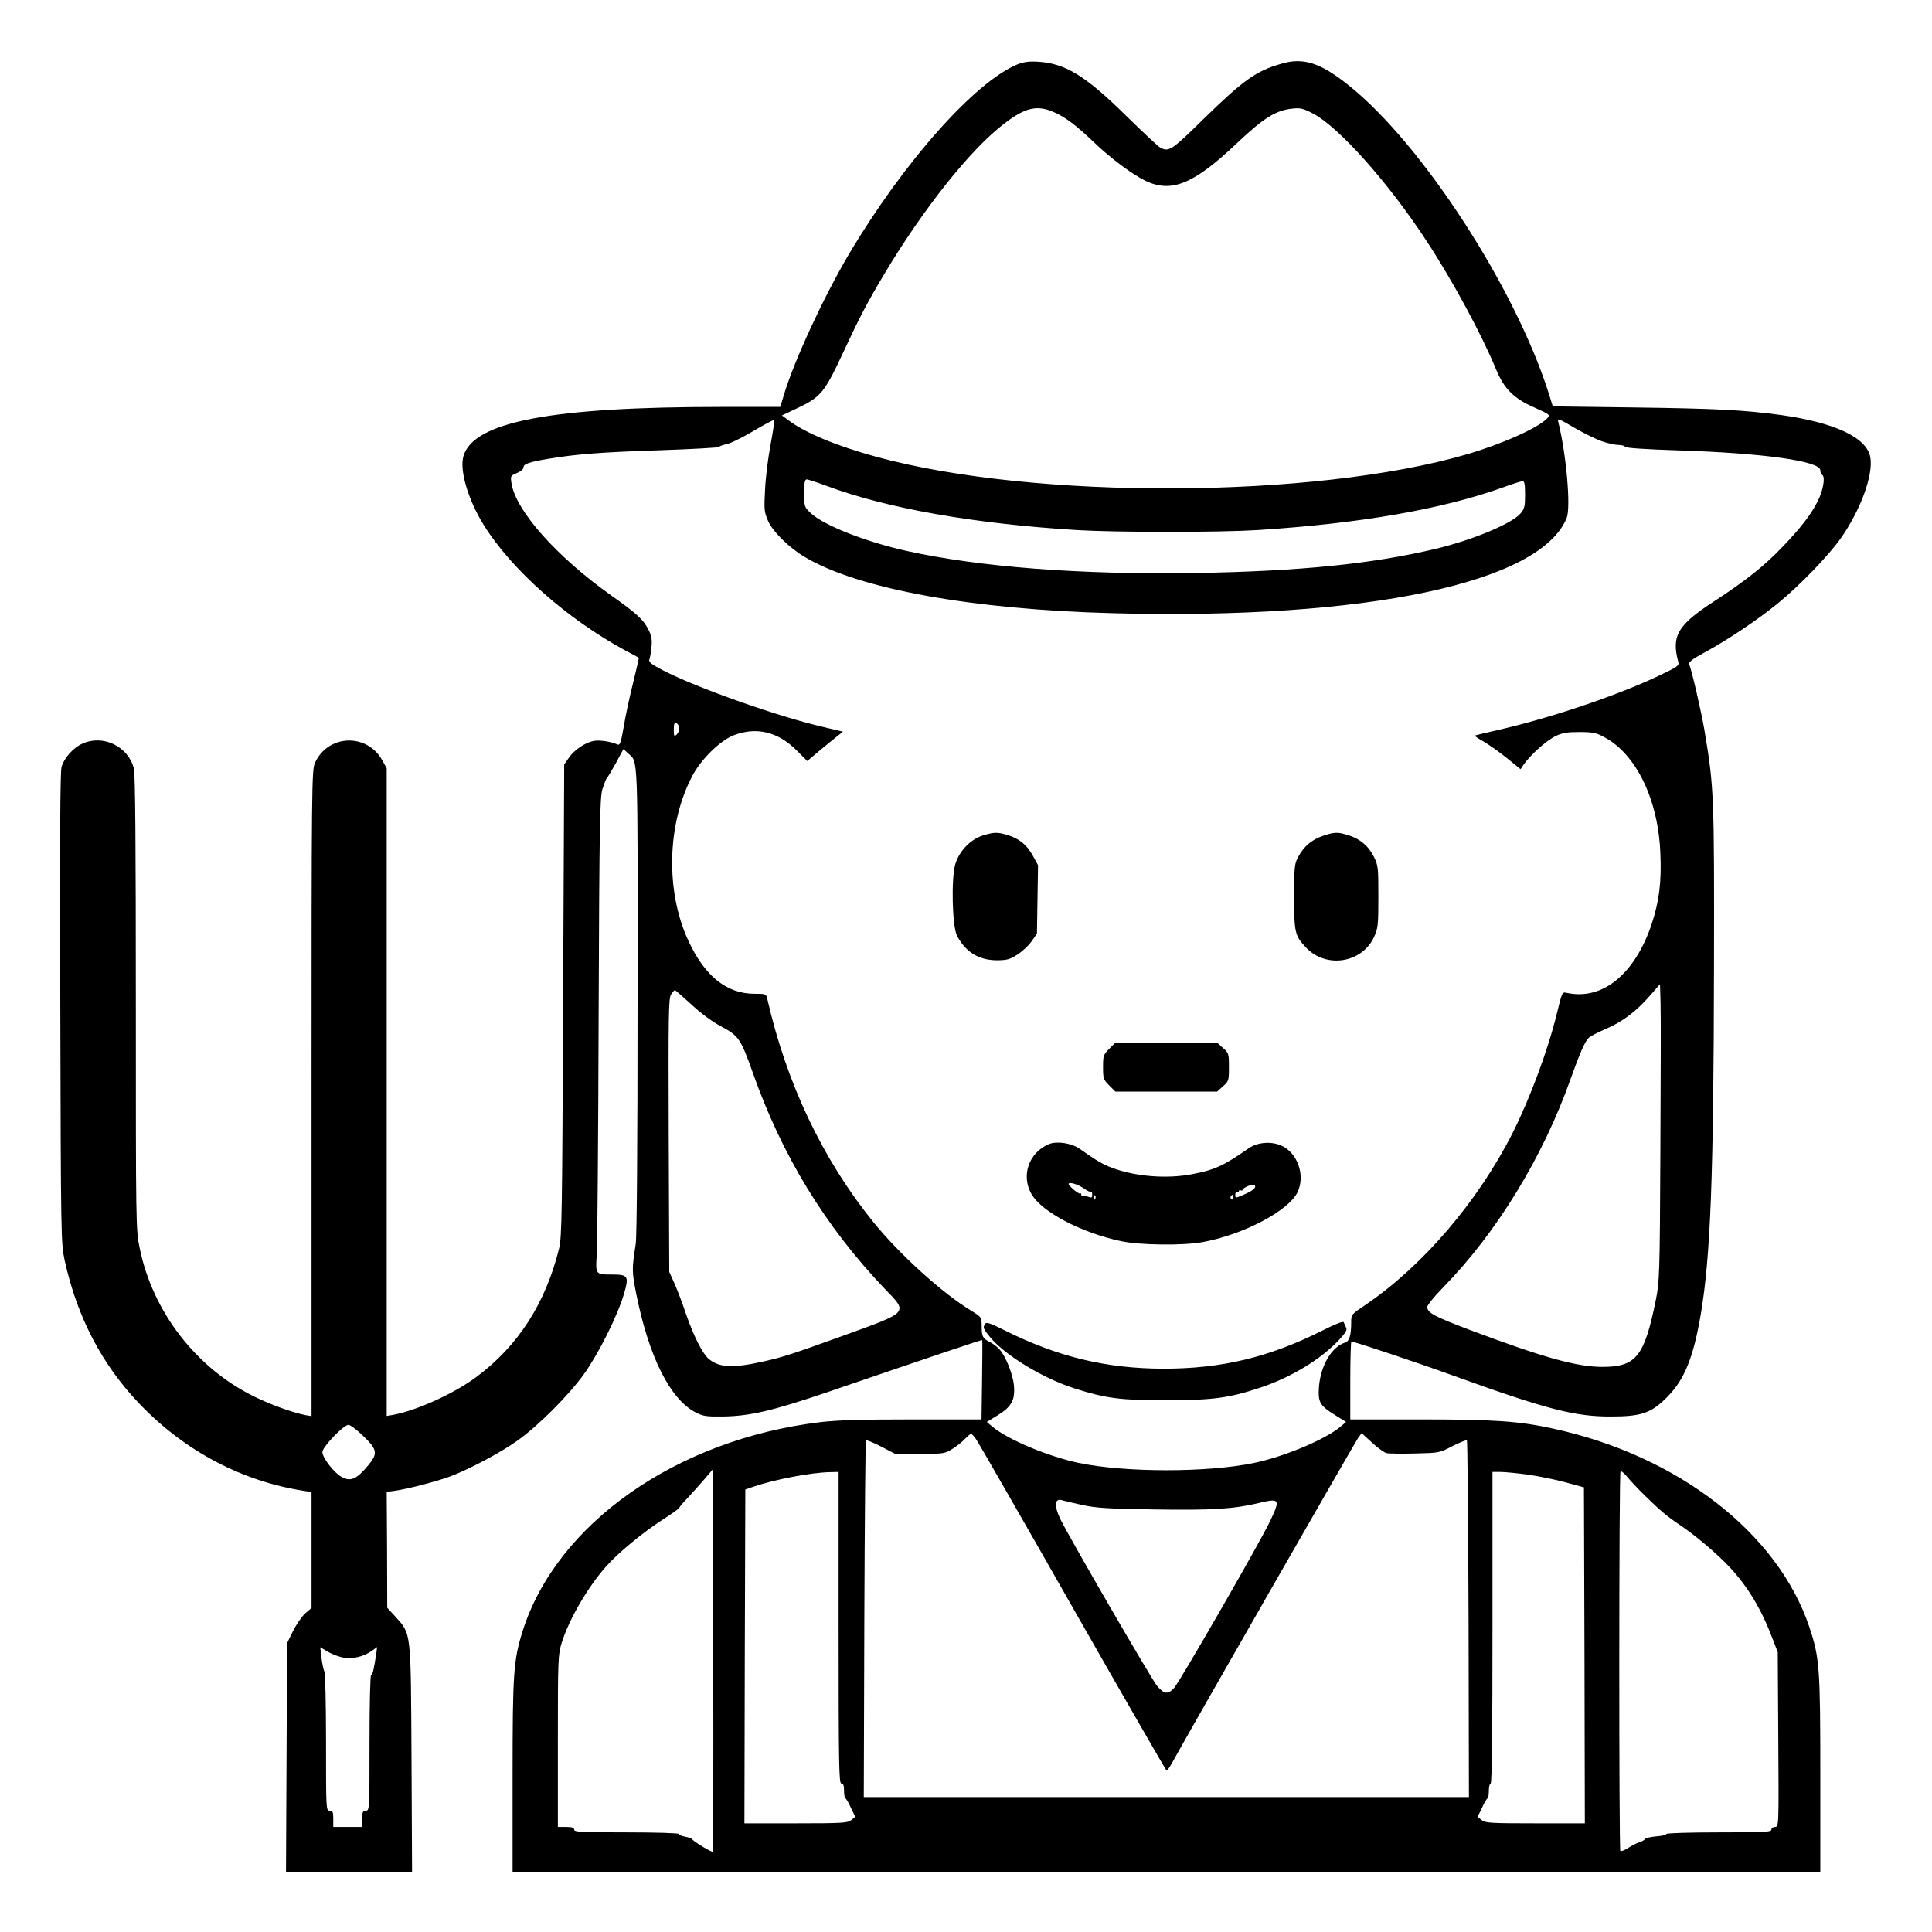 <?xml version="1.0" standalone="no"?>
<!DOCTYPE svg PUBLIC "-//W3C//DTD SVG 20010904//EN"
 "http://www.w3.org/TR/2001/REC-SVG-20010904/DTD/svg10.dtd">
<svg version="1.0" xmlns="http://www.w3.org/2000/svg"
 width="2048pt" height="2048pt" viewBox="0 0 2048 2048"
 preserveAspectRatio="xMidYMid meet">
<g transform="translate(0,2048) scale(0.192,-0.192)"
fill="#000000" stroke="none">
<path d="M5619 10312 c-236 -96 -632 -542 -934 -1052 -138 -234 -298 -580
-355 -767 l-22 -73 -326 0 c-940 0 -1367 -82 -1423 -271 -23 -76 24 -238 110
-378 153 -248 463 -523 786 -697 39 -20 71 -38 72 -39 1 -1 -13 -62 -31 -136
-19 -74 -42 -182 -52 -242 -15 -89 -21 -106 -34 -101 -38 17 -100 26 -132 20
-47 -9 -109 -50 -138 -94 l-25 -36 -6 -1300 c-5 -1179 -7 -1308 -22 -1371 -74
-303 -228 -542 -460 -713 -122 -90 -324 -182 -457 -207 l-35 -6 0 1788 0 1788
-25 45 c-85 151 -300 142 -371 -15 -18 -38 -19 -120 -19 -1824 l0 -1783 -35 6
c-67 13 -190 57 -281 102 -321 157 -562 469 -633 821 -21 99 -21 128 -21 1353
0 869 -3 1264 -11 1294 -31 122 -170 189 -284 137 -50 -22 -101 -79 -115 -128
-8 -27 -10 -408 -7 -1333 3 -1274 4 -1297 24 -1392 69 -314 207 -578 416 -795
250 -260 567 -426 909 -478 l38 -6 0 -320 0 -320 -35 -30 c-19 -17 -49 -61
-67 -97 l-33 -67 -3 -632 -3 -633 348 0 348 0 -3 627 c-4 712 -1 685 -88 783
l-46 50 -1 320 -2 320 45 6 c71 10 229 51 305 79 108 41 276 130 372 198 115
82 282 249 367 367 82 115 186 324 220 440 30 102 25 110 -68 110 -88 0 -89 1
-81 111 3 52 8 639 10 1304 4 1090 7 1215 21 1265 10 30 20 57 24 60 4 3 26
40 50 83 l42 78 25 -23 c57 -53 54 30 53 -1361 0 -799 -4 -1306 -10 -1347 -22
-143 -22 -153 4 -283 70 -345 186 -575 326 -648 40 -21 58 -24 150 -23 150 2
274 31 580 135 599 205 852 290 853 287 1 -2 1 -101 -1 -220 l-3 -218 -382 0
c-277 0 -417 -4 -507 -15 -795 -95 -1458 -561 -1645 -1155 -50 -161 -55 -229
-55 -802 l0 -528 3610 0 3610 0 0 538 c0 592 -4 647 -61 817 -174 518 -725
945 -1413 1094 -190 42 -328 51 -736 51 l-385 0 0 215 c0 118 3 215 6 215 16
0 355 -113 573 -192 507 -183 663 -223 861 -222 168 0 222 19 310 108 95 96
144 216 185 456 54 321 71 755 73 1915 2 956 0 997 -53 1312 -18 104 -68 322
-84 363 -4 11 19 29 86 65 124 67 293 180 404 271 114 92 277 260 345 356 111
157 183 353 165 451 -20 108 -195 190 -491 232 -205 28 -359 36 -811 42 l-451
6 -22 71 c-186 586 -699 1377 -1104 1701 -156 125 -251 156 -372 120 -140 -40
-209 -89 -432 -307 -174 -171 -189 -181 -236 -157 -12 6 -96 85 -187 174 -227
224 -338 292 -490 301 -47 3 -77 -1 -111 -14z m203 -266 c60 -26 123 -74 218
-165 90 -87 214 -179 285 -213 144 -68 267 -17 504 208 147 139 215 182 306
191 46 5 60 1 116 -28 143 -76 415 -382 622 -698 144 -218 308 -522 387 -714
44 -107 98 -161 213 -211 84 -38 87 -40 70 -58 -47 -52 -245 -141 -442 -199
-842 -246 -2392 -253 -3264 -14 -219 60 -393 132 -486 203 l-34 25 89 42 c126
60 147 86 249 305 90 194 132 274 225 430 217 364 478 692 664 834 117 90 183
105 278 62z m3023 -1816 c32 -11 73 -20 91 -20 18 0 34 -5 36 -10 2 -7 113
-14 294 -20 471 -15 784 -59 784 -110 0 -10 5 -22 11 -26 18 -11 4 -88 -26
-146 -38 -75 -96 -149 -195 -252 -102 -106 -201 -185 -376 -299 -202 -131
-237 -191 -198 -335 6 -20 -4 -27 -107 -76 -239 -113 -607 -236 -894 -301 -66
-15 -121 -28 -123 -30 -2 -1 21 -17 50 -33 29 -17 87 -58 128 -91 l75 -61 19
28 c38 53 122 128 171 153 41 20 65 24 135 24 72 0 93 -4 135 -27 178 -93 301
-346 312 -645 7 -156 -7 -263 -48 -388 -93 -277 -272 -423 -469 -380 -25 6
-26 3 -54 -112 -49 -202 -147 -466 -243 -658 -193 -382 -499 -740 -819 -956
-73 -49 -74 -50 -74 -93 0 -71 -10 -105 -34 -112 -74 -23 -135 -127 -144 -245
-6 -85 5 -103 89 -155 l61 -38 -31 -26 c-84 -71 -309 -165 -476 -200 -257 -54
-713 -54 -970 0 -167 35 -392 129 -476 200 l-31 26 59 36 c78 48 98 85 91 164
-6 65 -46 165 -81 202 -12 13 -35 31 -52 39 -40 21 -45 30 -45 88 -1 50 -1 50
-56 84 -161 97 -401 315 -545 494 -279 346 -477 764 -583 1230 -6 26 -9 27
-70 27 -154 0 -275 97 -366 294 -126 272 -118 643 22 908 47 92 157 199 231
226 124 47 242 18 343 -82 l61 -61 59 50 c33 28 78 64 99 81 l39 31 -134 32
c-276 67 -746 238 -897 327 -34 19 -43 30 -37 42 3 10 9 40 11 68 4 39 0 60
-17 95 -28 55 -65 89 -208 190 -298 212 -524 465 -548 617 -6 41 -6 42 30 57
20 8 36 22 36 30 0 20 27 30 140 49 157 26 289 36 620 47 173 6 317 14 320 18
3 5 21 11 40 15 20 3 87 36 148 72 62 37 115 65 117 62 2 -2 -7 -62 -20 -133
-14 -72 -28 -184 -31 -250 -6 -111 -5 -124 16 -173 26 -60 115 -148 204 -201
296 -176 921 -290 1707 -310 1393 -36 2355 167 2499 527 23 59 -2 350 -47 530
-5 20 5 17 89 -33 52 -30 121 -64 153 -75z m-4284 -245 c334 -125 817 -210
1386 -245 221 -13 780 -13 993 0 568 36 1022 115 1359 236 51 19 100 34 107
34 11 0 14 -18 14 -74 0 -65 -3 -78 -25 -104 -47 -56 -265 -147 -471 -196
-351 -83 -746 -123 -1324 -133 -634 -10 -1195 33 -1599 123 -226 51 -454 141
-525 208 -35 33 -36 35 -36 110 0 57 3 76 14 76 7 0 56 -16 107 -35z m-811
-1340 c0 -12 -7 -28 -15 -35 -13 -11 -15 -7 -15 28 0 33 3 40 15 36 8 -4 15
-16 15 -29z m5417 -2335 c-3 -681 -5 -720 -25 -820 -63 -313 -109 -370 -295
-370 -142 0 -324 51 -732 204 -198 75 -235 95 -235 127 0 10 39 58 86 106 297
303 553 722 705 1152 53 148 81 212 103 230 9 8 50 29 92 47 91 39 167 96 242
182 l57 65 3 -104 c2 -57 1 -426 -1 -819z m-5352 813 c52 -49 114 -95 166
-123 99 -53 108 -68 175 -255 161 -458 401 -850 727 -1192 132 -137 141 -127
-228 -261 -272 -98 -328 -117 -435 -141 -173 -39 -248 -36 -307 13 -35 30 -83
125 -127 252 -18 55 -46 128 -62 164 l-29 65 -3 754 c-2 667 -1 756 13 777 8
13 18 24 21 24 3 0 43 -35 89 -77z m-1809 -2385 c77 -74 81 -96 28 -160 -64
-78 -98 -93 -147 -66 -42 22 -107 106 -107 138 0 28 117 150 144 150 10 0 47
-28 82 -62z m3386 -22 c13 -19 253 -437 533 -929 281 -493 513 -896 516 -896
3 -1 16 18 29 41 79 145 1014 1777 1029 1797 l19 25 57 -52 c31 -29 67 -55 80
-58 14 -3 84 -4 158 -2 132 3 134 3 207 41 40 20 76 35 79 31 3 -3 7 -447 9
-987 l2 -982 -1670 0 -1671 0 3 982 c2 540 6 984 9 987 3 4 41 -12 84 -34 l77
-40 137 0 c134 0 138 1 182 29 24 15 55 40 68 55 14 14 28 26 32 26 5 0 19
-15 31 -34z m-1456 -2273 c-5 -5 -110 58 -114 69 -2 4 -19 10 -38 14 -19 3
-34 10 -34 15 0 5 -128 9 -290 9 -251 0 -290 2 -290 15 0 11 -12 15 -45 15
l-45 0 0 474 c0 454 1 477 21 542 40 129 143 307 246 423 64 73 202 187 312
258 50 32 91 61 91 64 0 4 21 30 48 57 26 28 67 74 92 103 l45 53 3 -1054 c1
-579 0 -1055 -2 -1057z m5145 1967 c86 -84 121 -114 194 -163 88 -59 203 -157
273 -231 103 -111 175 -230 238 -396 l29 -75 3 -482 c3 -481 3 -483 -18 -483
-11 0 -20 -7 -20 -15 0 -13 -39 -15 -290 -15 -159 0 -290 -4 -290 -9 0 -5 -25
-11 -56 -13 -31 -3 -59 -9 -62 -15 -4 -6 -18 -14 -32 -18 -14 -4 -41 -18 -61
-31 -20 -13 -40 -20 -43 -17 -8 9 -8 2088 1 2096 4 4 20 -10 37 -30 17 -21 60
-67 97 -103z m-4451 -730 c0 -758 2 -860 15 -860 11 0 15 -11 15 -39 0 -22 3
-41 8 -43 4 -2 18 -25 30 -53 l24 -49 -22 -18 c-20 -16 -49 -18 -306 -18
l-284 0 2 921 3 922 40 14 c115 40 320 80 428 82 l47 1 0 -860z m3808 845 c60
-9 154 -28 208 -43 l99 -27 3 -928 2 -927 -274 0 c-248 0 -276 2 -296 18 l-22
18 24 49 c12 28 26 51 31 53 4 2 7 21 7 43 0 21 5 39 10 39 7 0 10 293 10 860
l0 860 45 0 c24 0 93 -7 153 -15z m-2465 -167 c78 -17 140 -21 399 -25 320 -5
439 2 580 36 115 27 118 21 59 -103 -59 -123 -499 -887 -529 -919 -35 -37 -54
-34 -94 12 -30 36 -471 796 -532 917 -37 75 -34 121 7 108 10 -3 60 -15 110
-26z m-4071 -844 c51 -7 107 7 152 39 l28 20 -5 -39 c-14 -90 -20 -114 -28
-114 -5 0 -9 -162 -9 -375 0 -368 0 -375 -20 -375 -17 0 -20 -7 -20 -45 l0
-45 -80 0 -80 0 0 45 c0 38 -3 45 -20 45 -20 0 -20 7 -20 376 0 206 -4 383 -9
392 -5 9 -12 43 -16 75 l-7 59 44 -26 c25 -14 65 -29 90 -32z M5427 6054 c-69
-21 -131 -86 -153 -159 -23 -81 -17 -344 10 -395 47 -89 119 -134 217 -135 56
0 73 4 114 30 27 17 63 50 80 74 l30 43 3 189 3 189 -28 51 c-33 61 -75 95
-139 115 -57 17 -75 17 -137 -2z M7302 6051 c-61 -21 -104 -58 -135 -116 -20
-37 -22 -55 -22 -220 0 -196 4 -214 64 -278 110 -119 309 -89 377 56 22 49 24
63 24 223 0 162 -1 172 -25 221 -30 60 -78 100 -143 119 -58 18 -76 17 -140
-5z M6124 4876 c-32 -32 -34 -38 -34 -101 0 -63 2 -69 34 -101 l34 -34 281 0
281 0 32 29 c32 28 33 32 33 106 0 74 -1 78 -33 106 l-32 29 -281 0 -281 0
-34 -34z M5791 4350 c-111 -47 -155 -174 -96 -276 58 -100 277 -214 495 -260
105 -22 341 -25 450 -5 225 41 475 173 524 276 40 85 7 198 -71 247 -58 36
-146 33 -202 -7 -136 -95 -184 -117 -309 -141 -141 -27 -314 -13 -442 35 -53
20 -82 37 -179 105 -46 32 -126 44 -170 26z m195 -246 c17 -13 34 -20 38 -17
3 4 6 -3 6 -15 0 -19 -3 -20 -24 -12 -13 5 -27 6 -30 3 -3 -4 -6 0 -6 7 0 7
-3 11 -6 7 -6 -6 -64 42 -64 53 0 14 55 -3 86 -26z m944 12 c0 -13 -24 -29
-74 -50 -34 -14 -36 -14 -36 5 0 11 5 17 10 14 6 -3 10 -1 10 5 0 6 5 8 10 5
6 -3 10 -2 10 2 0 9 38 28 58 29 6 0 12 -4 12 -10z m-883 -68 c-3 -8 -6 -5 -6
6 -1 11 2 17 5 13 3 -3 4 -12 1 -19z m763 6 c0 -8 -5 -12 -10 -9 -6 4 -8 11
-5 16 9 14 15 11 15 -7z M7300 3320 c-295 -148 -556 -210 -878 -210 -315 1
-582 65 -876 212 -77 39 -101 47 -107 36 -14 -21 -11 -28 30 -77 83 -99 293
-226 464 -280 172 -55 257 -66 507 -65 256 0 346 12 520 70 170 57 333 156
434 264 36 39 45 54 38 67 -5 10 -11 23 -13 29 -3 8 -48 -10 -119 -46z"/>
</g>
</svg>
